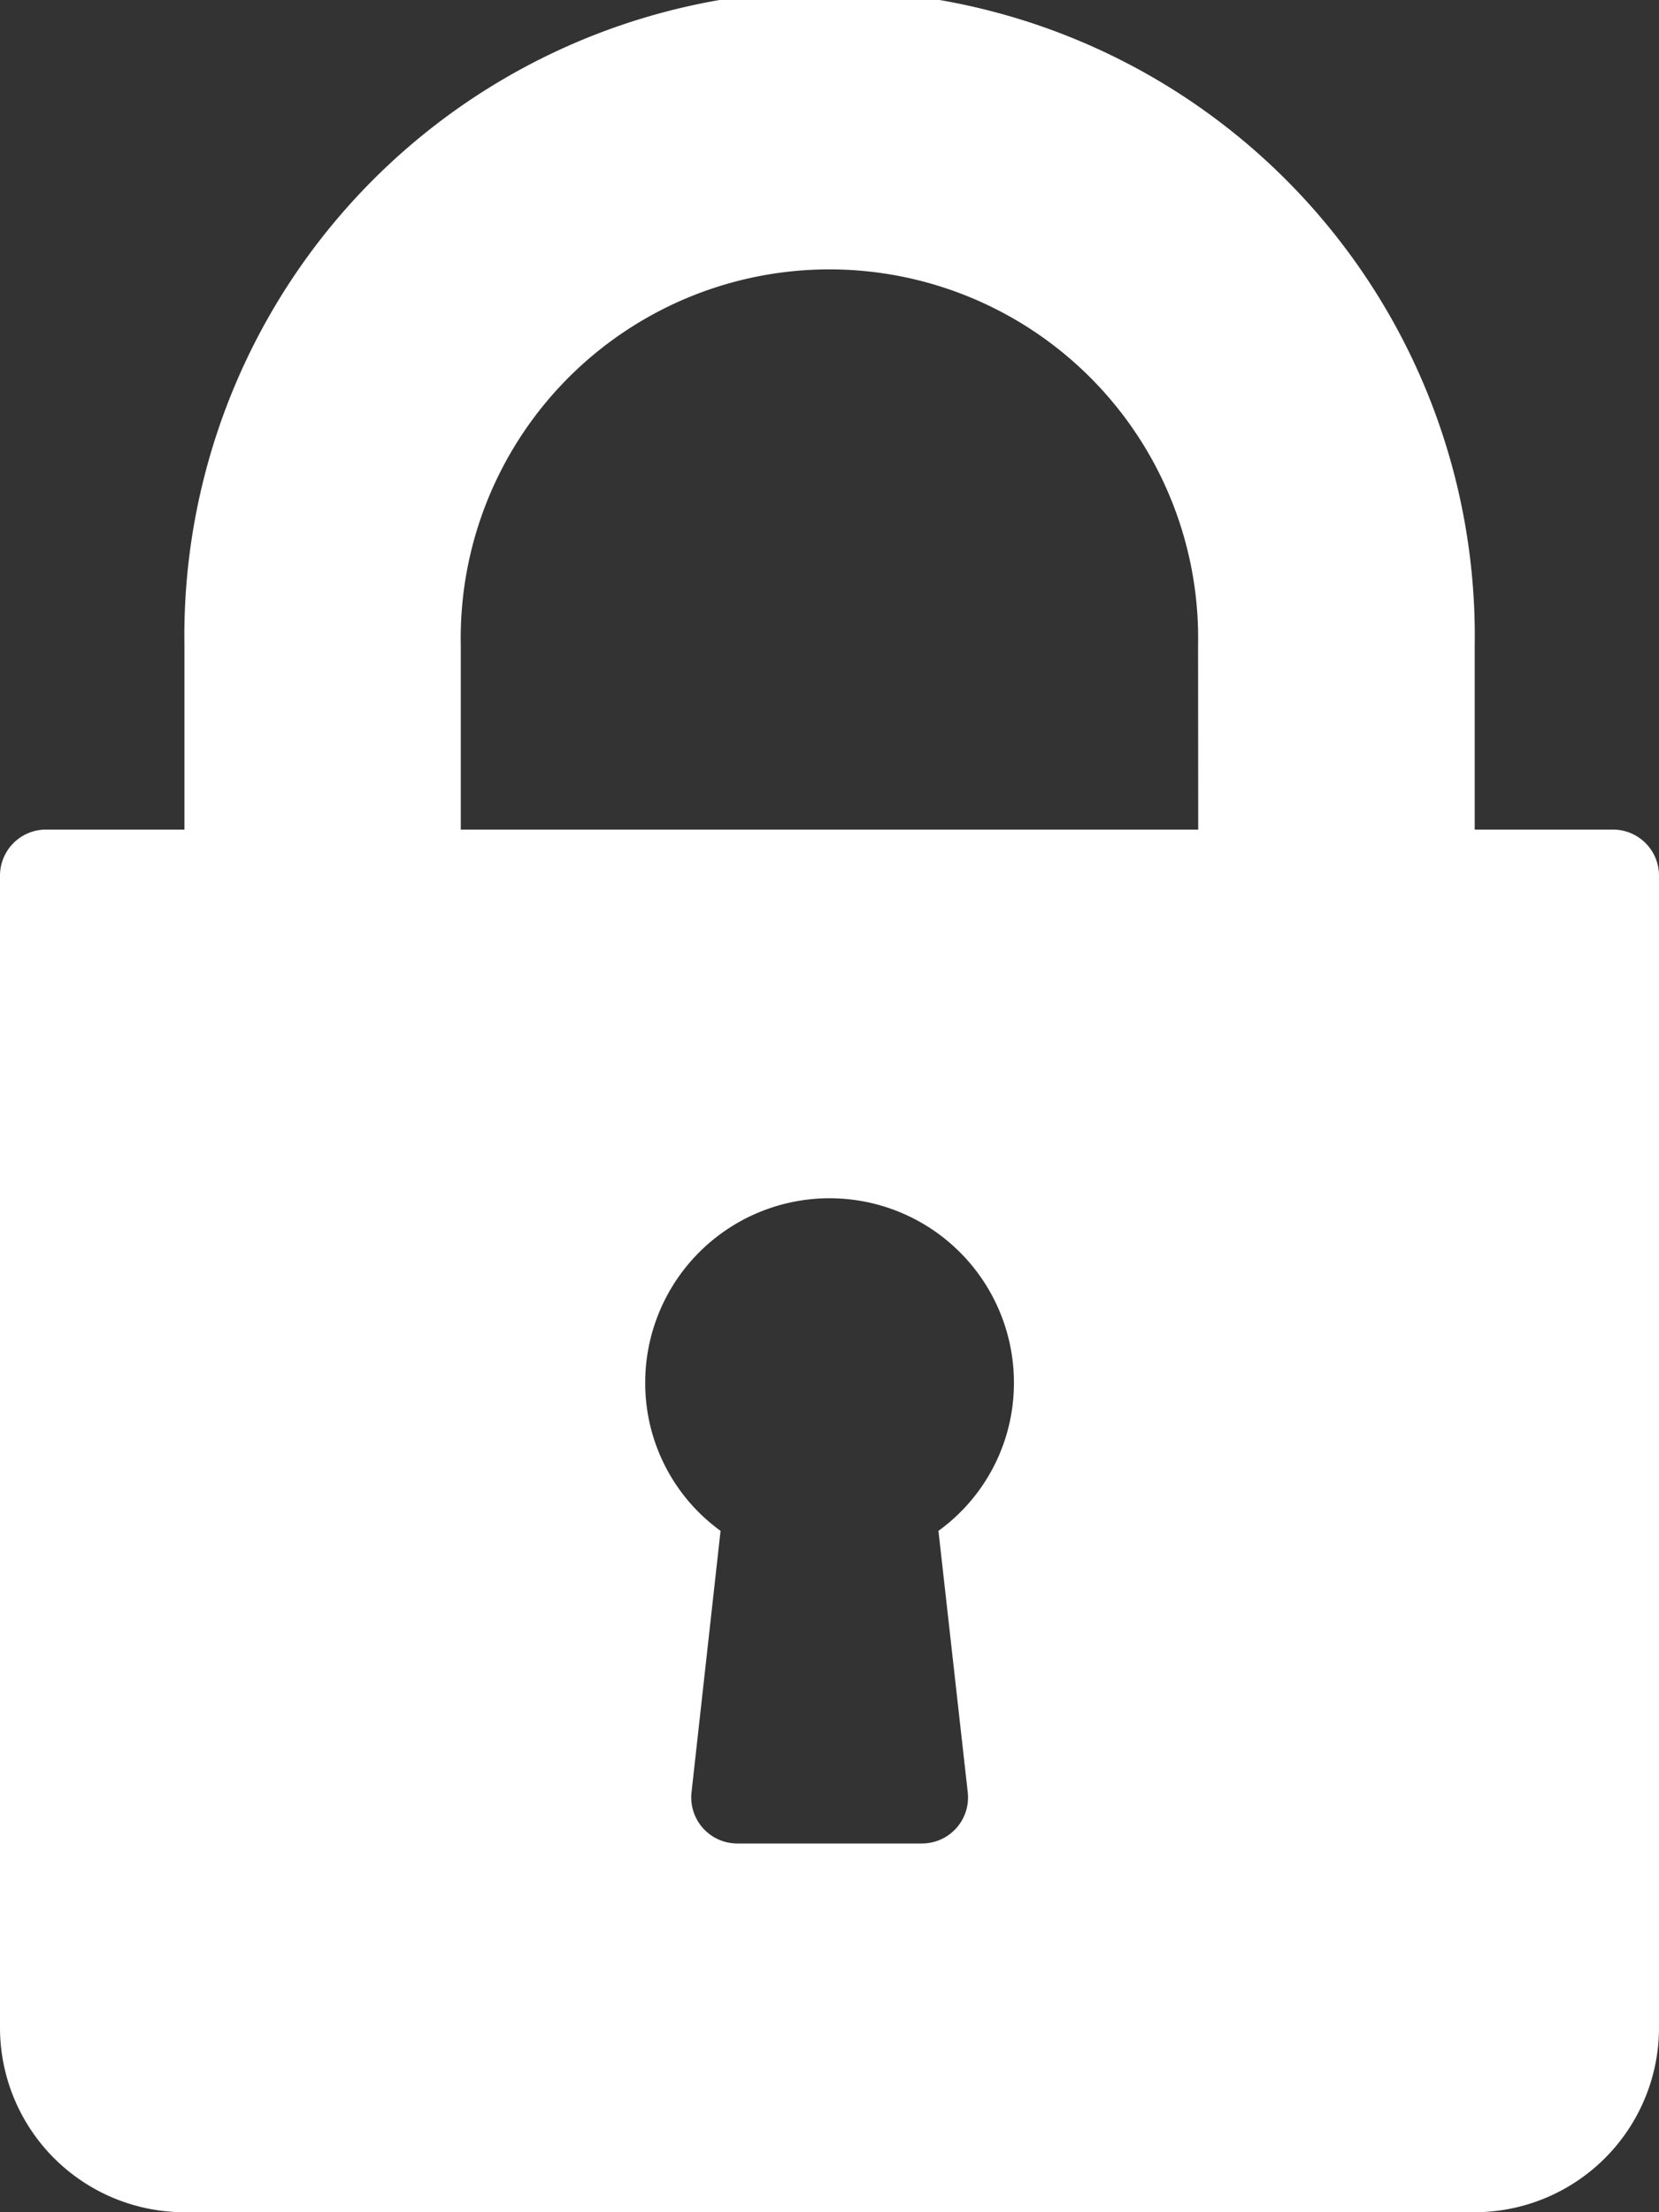 <svg xmlns="http://www.w3.org/2000/svg" width="12" height="16"><rect width="100%" height="100%" fill="#333333" stroke="none"/><g data-name="Grupo 2"><path data-name="Trazado 4" d="M11.667 6h-1V4.667a4.667 4.667 0 10-9.333 0V6h-1A.333.333 0 000 6.333v8.333A1.335 1.335 0 001.333 16h9.333A1.335 1.335 0 0012 14.667V6.333A.333.333 0 0011.667 6zM7 12.963a.333.333 0 01-.331.37H5.333a.333.333 0 01-.331-.37l.21-1.891A1.319 1.319 0 014.667 10a1.333 1.333 0 012.667 0 1.319 1.319 0 01-.546 1.072zM8.667 6H3.333V4.667a2.667 2.667 0 115.333 0z" fill="#fff"/></g></svg>